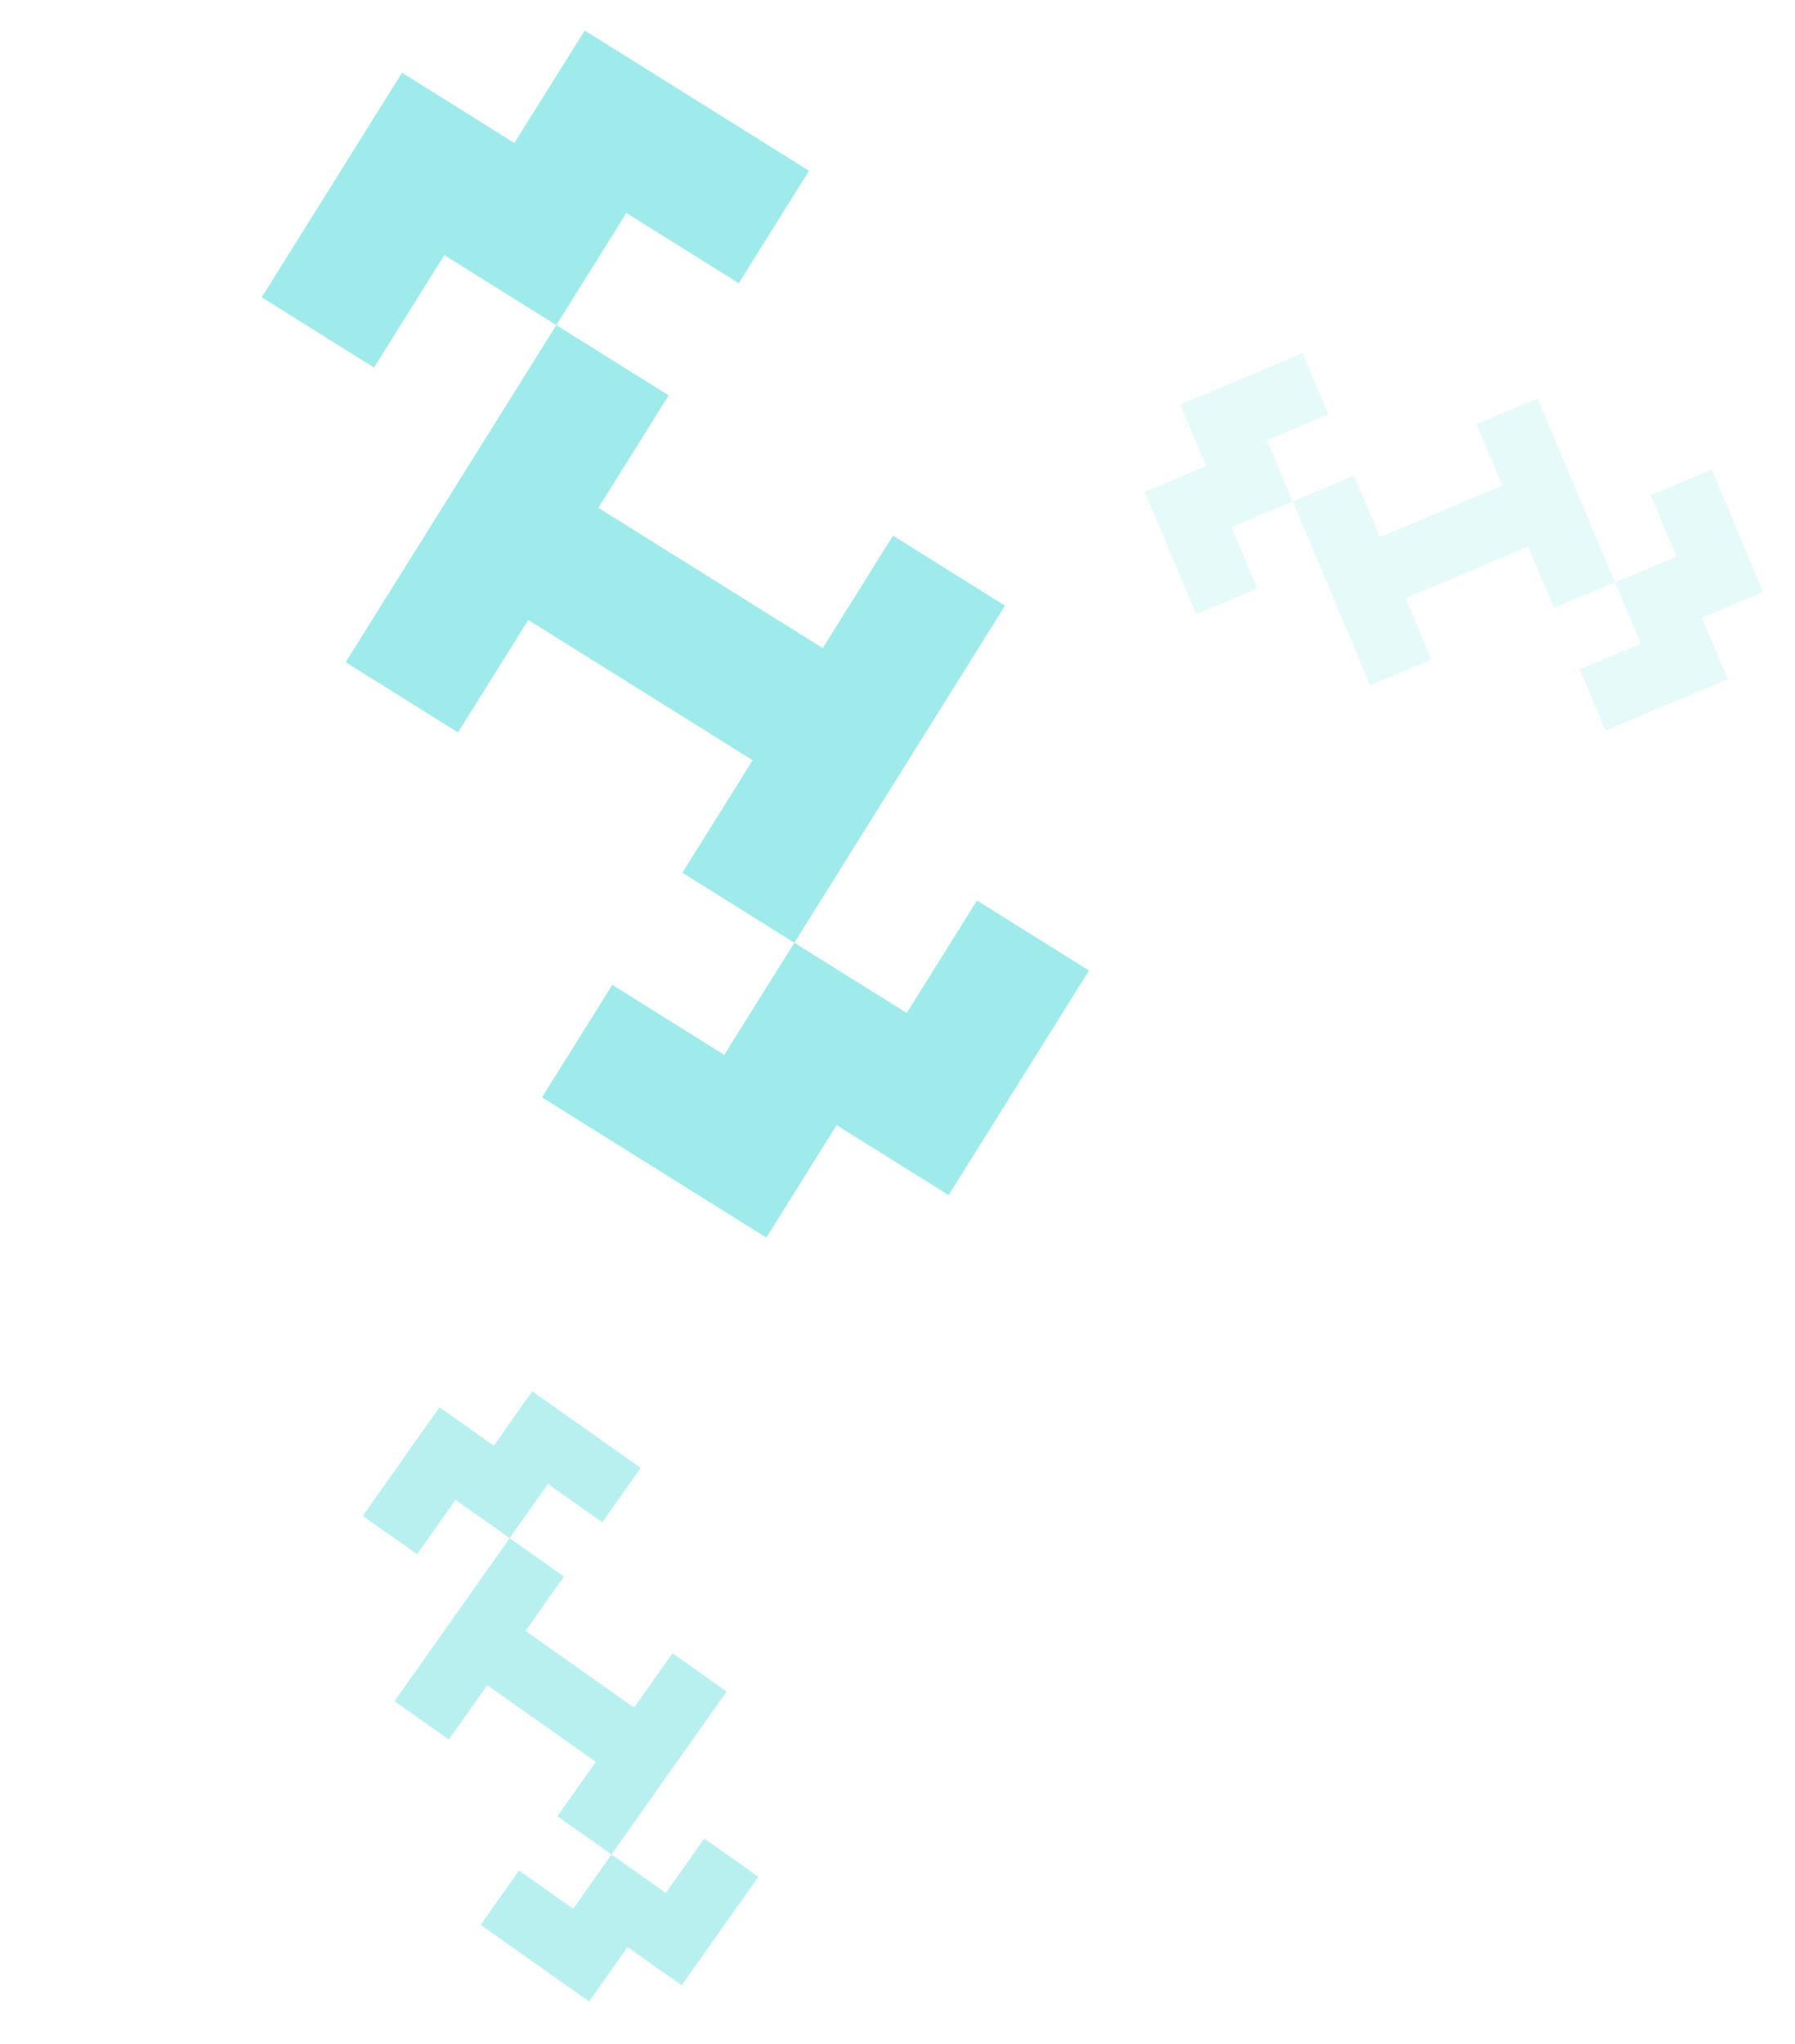 <svg width="361" height="411" viewBox="0 0 361 411" fill="none" xmlns="http://www.w3.org/2000/svg">
<path d="M179.598 107.694L165.461 130.311L120.343 102.109L134.48 79.492L111.884 65.368L69.519 133.146L92.115 147.269L106.252 124.652L151.37 152.854L137.233 175.471L159.755 189.549L202.12 121.772L179.598 107.694Z" fill="#11CCCC" fill-opacity="0.4"/>
<path d="M117.59 6.13L103.453 28.747L80.857 14.623L52.629 59.783L75.225 73.907L89.362 51.29L111.884 65.368L125.975 42.825L148.571 56.949L162.708 34.332L117.59 6.13Z" fill="#11CCCC" fill-opacity="0.4"/>
<path d="M196.488 181.056L182.35 203.673L159.755 189.549L145.664 212.092L123.142 198.014L109.005 220.631L154.122 248.833L168.26 226.216L190.782 240.294L219.01 195.133L196.488 181.056Z" fill="#11CCCC" fill-opacity="0.4"/>
<path d="M296.955 85.27L302.148 97.614L277.523 107.972L272.331 95.628L259.998 100.815L275.558 137.807L287.89 132.62L282.698 120.276L307.323 109.918L312.515 122.262L324.807 117.092L309.248 80.1L296.955 85.27Z" fill="#11CCCC" fill-opacity="0.1"/>
<path d="M237.338 81.338L242.53 93.682L230.198 98.869L240.565 123.517L252.898 118.33L247.706 105.986L259.998 100.815L254.823 88.511L267.155 83.324L261.963 70.98L237.338 81.338Z" fill="#11CCCC" fill-opacity="0.1"/>
<path d="M331.948 99.561L337.14 111.905L324.807 117.092L329.983 129.396L317.69 134.566L322.883 146.91L347.507 136.553L342.315 124.208L354.607 119.038L344.24 94.39L331.948 99.561Z" fill="#11CCCC" fill-opacity="0.1"/>
<path d="M135.244 332.392L127.517 343.329L105.698 327.915L113.426 316.977L102.498 309.257L79.342 342.034L90.269 349.754L97.996 338.817L119.815 354.231L112.088 365.169L122.98 372.863L146.136 340.086L135.244 332.392Z" fill="#11CCCC" fill-opacity="0.3"/>
<path d="M107.036 279.723L99.309 290.661L88.381 282.941L72.952 304.78L83.88 312.5L91.607 301.563L102.498 309.257L110.2 298.356L121.127 306.075L128.855 295.138L107.036 279.723Z" fill="#11CCCC" fill-opacity="0.3"/>
<path d="M141.634 369.646L133.907 380.583L122.98 372.863L115.278 383.765L104.386 376.07L96.659 387.008L118.478 402.422L126.205 391.485L137.097 399.179L152.526 377.34L141.634 369.646Z" fill="#11CCCC" fill-opacity="0.3"/>
</svg>

